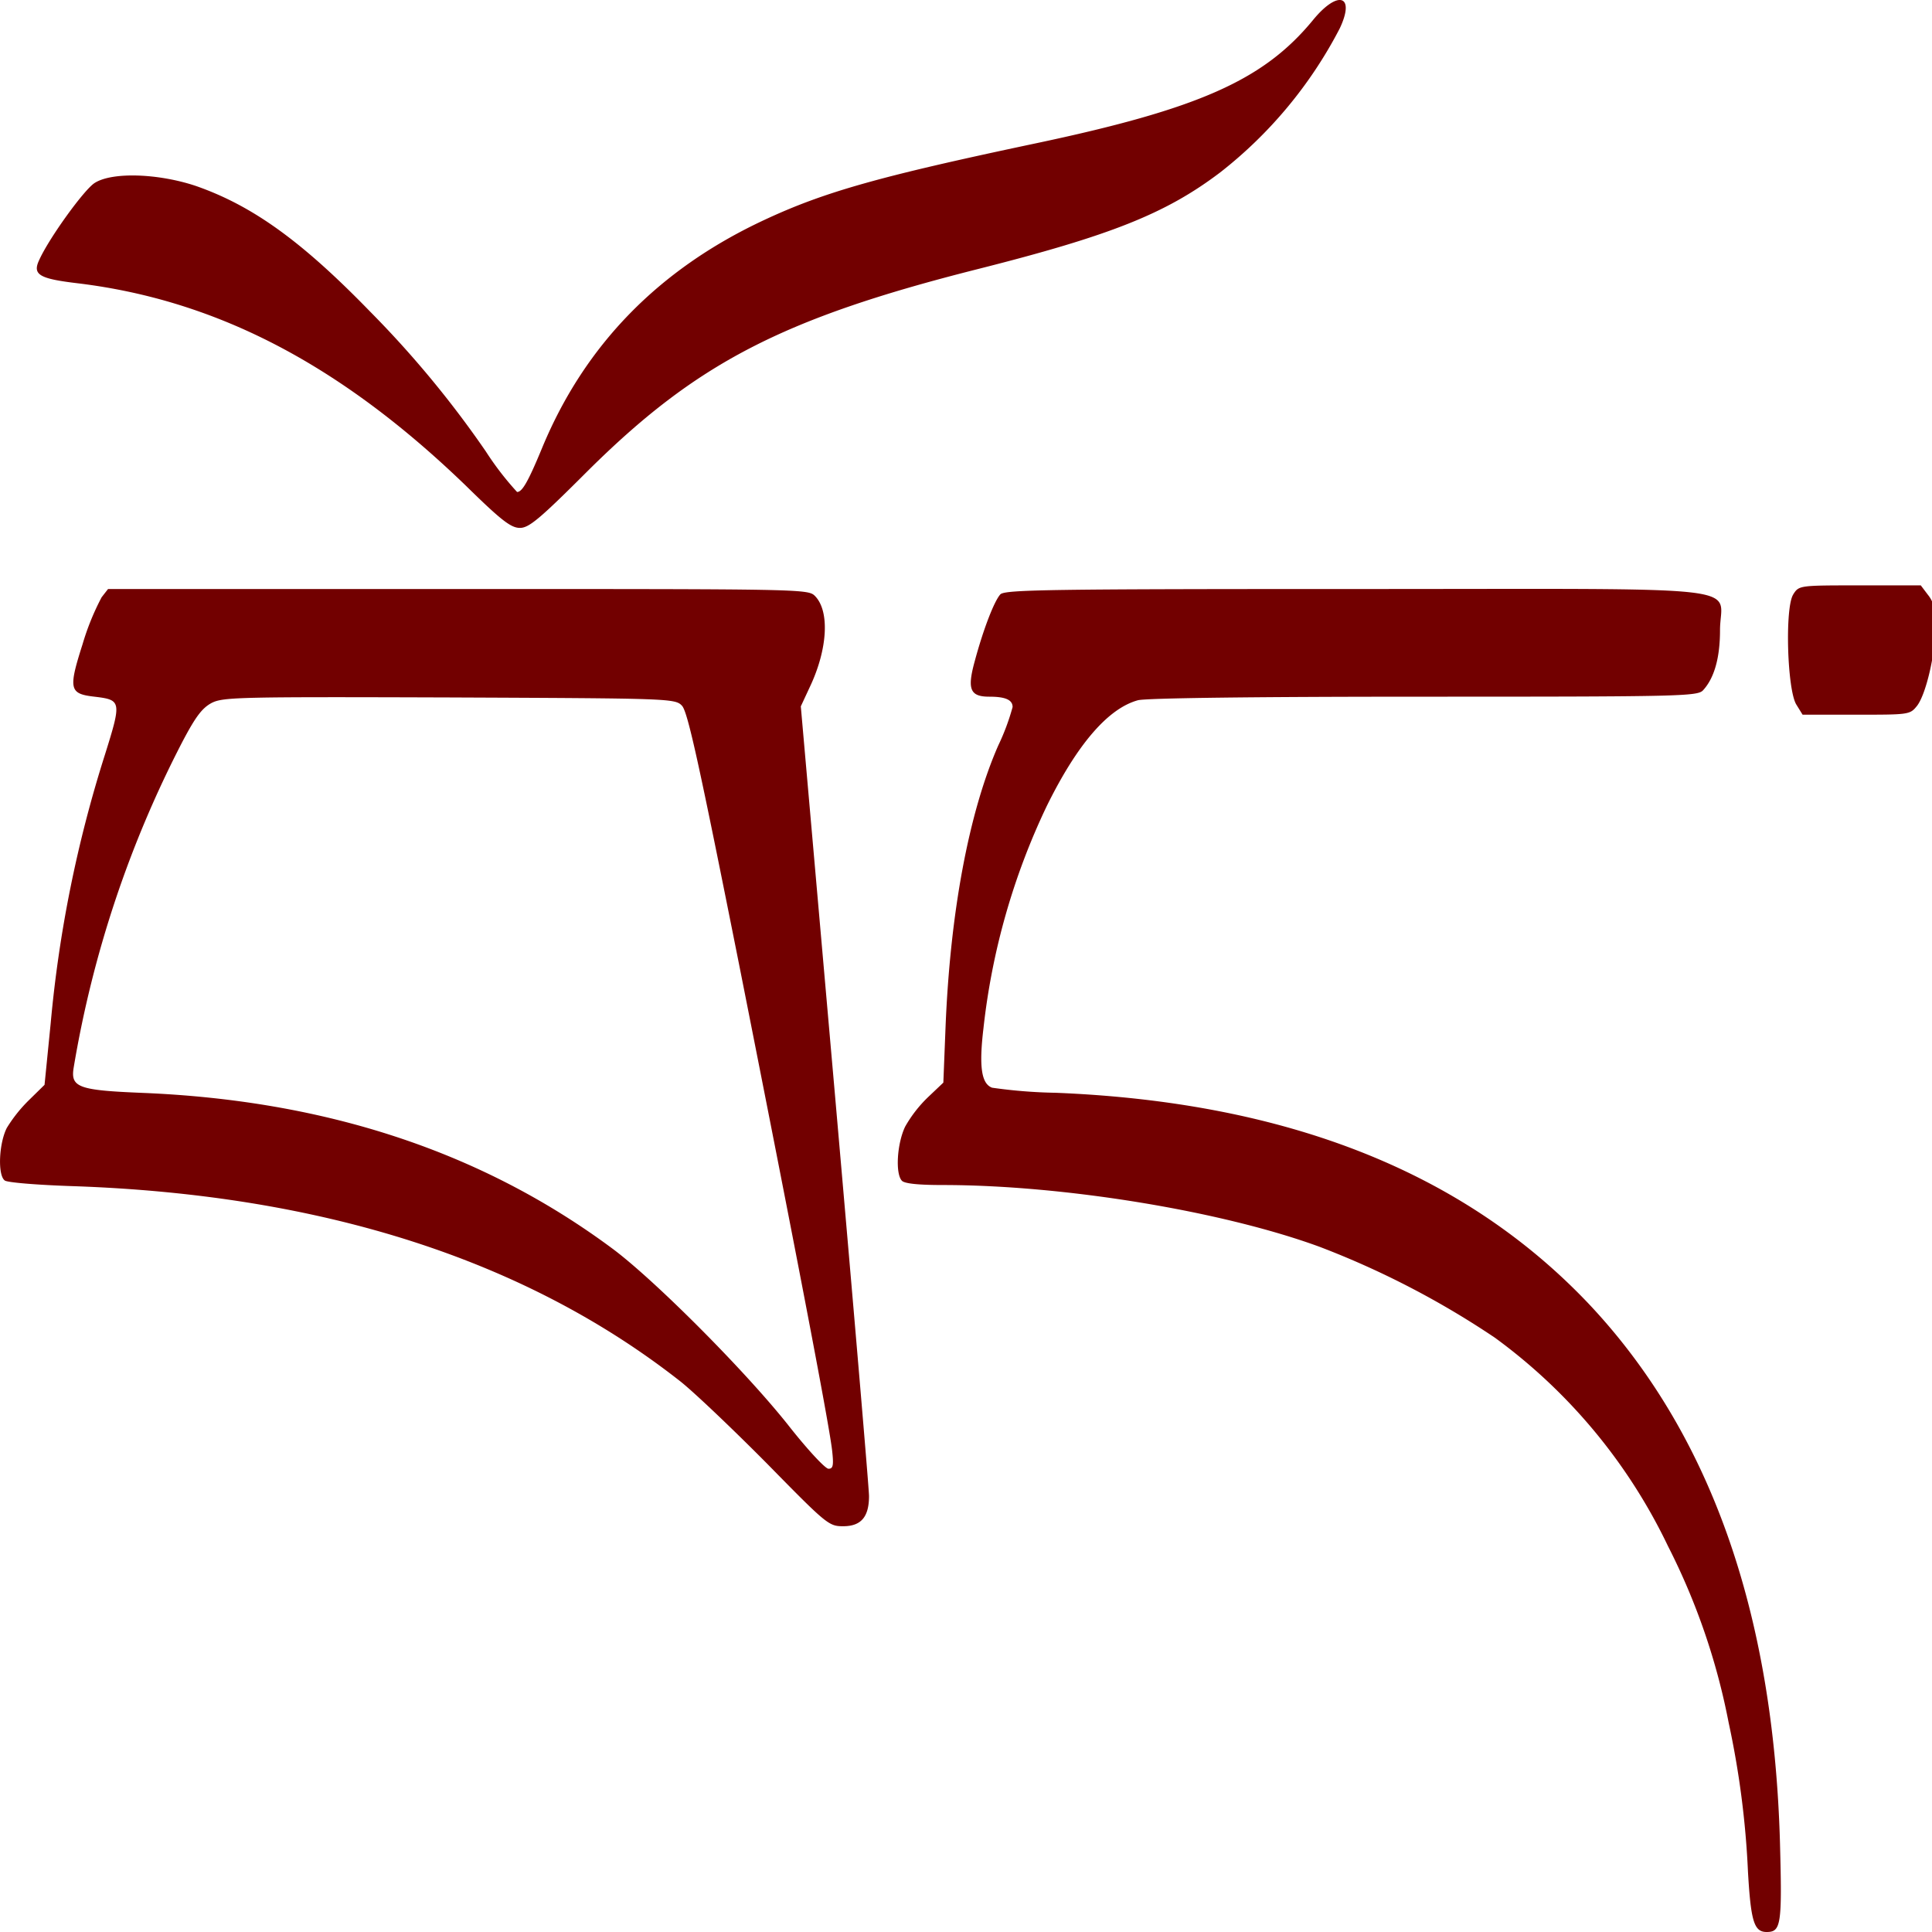 <svg data-name="TIBET logo" xmlns="http://www.w3.org/2000/svg" viewBox="0 0 201.69 201.69">
  <path d="M137.09 2.07c-5.17 6.3-11.92 9.3-29.13 12.93-16.12 3.41-21.89 5.02-28.23 7.99q-16.47 7.7-23.12 23.73c-1.5 3.63-2.1 4.64-2.63 4.64a31.3 31.3 0 01-3.26-4.23 106.36 106.36 0 00-12.1-14.62c-7.1-7.31-12.23-11.02-18.15-13.09-3.86-1.3-8.7-1.5-10.57-.33-1.1.67-4.8 5.8-5.81 8.06-.72 1.53 0 1.95 4.08 2.43 14.5 1.77 27.4 8.51 40.45 21.11 3.71 3.64 4.72 4.42 5.66 4.42s2.06-.93 7.05-5.92c11.36-11.28 20.32-15.93 40.63-21.07 13.95-3.52 19.72-5.8 25.42-10.12a45.78 45.78 0 0012.48-15.03c1.65-3.49-.18-4.05-2.77-.9zm50.12 59.98c-.9 1.35-.64 10.08.34 11.54l.63 1.02h5.63c5.5 0 5.58 0 6.33-.94.94-1.24 1.92-5.47 1.92-8.36 0-1.69-.2-2.48-.8-3.22l-.74-.98h-6.34c-6.33 0-6.37 0-6.97.93zm-176.6.3a26.43 26.43 0 00-1.99 4.9c-1.5 4.7-1.38 5.18 1.24 5.48 2.81.34 2.85.45 1.09 6.07a131.66 131.66 0 00-5.66 28.04l-.64 6.41-1.61 1.58a15.2 15.2 0 00-2.33 2.92c-.82 1.61-.97 4.91-.22 5.48.22.22 3.48.48 7.2.6 26.05.9 47.23 7.72 63.35 20.39 1.46 1.16 5.51 5.02 9.04 8.58 6.22 6.34 6.44 6.53 7.94 6.53 1.88 0 2.7-.98 2.7-3.15 0-.79-1.61-19.68-3.56-41.95L83.6 73.74l.94-2.02c1.87-3.94 2.1-7.95.52-9.52-.71-.71-1.57-.71-37.22-.71H11.28zm60.58 11.32c.6.6 1.8 6.11 6 27.18 5.7 28.75 9.3 47.42 9.67 50.5.19 1.65.11 1.98-.37 1.98-.34 0-2.25-2.06-4.24-4.6-4.57-5.74-13.9-15.08-18.26-18.34-13.6-10.12-29.91-15.52-49.14-16.3-6.64-.27-7.5-.57-7.16-2.63a114.93 114.93 0 0111.36-34.04c1.38-2.62 2.06-3.52 3.07-4.05 1.2-.6 3-.63 24.82-.56 22.94.1 23.54.1 24.25.86zm33.25-11.63c-.64.68-1.8 3.68-2.7 7.05-.79 2.89-.45 3.64 1.54 3.64 1.68 0 2.43.33 2.43 1.08a23.75 23.75 0 01-1.5 4.02c-3.07 7-5.02 17.46-5.5 29.39l-.23 5.8-1.58 1.5a13.5 13.5 0 00-2.4 3.08c-.86 1.77-1.05 4.95-.34 5.67.3.3 1.8.44 4.24.44 12.6 0 29.13 2.7 39.36 6.45a90.75 90.75 0 0118.3 9.49 57.76 57.76 0 0118.06 21.74 69.49 69.49 0 016.34 18.44 93.28 93.28 0 012.02 15.6c.3 5.17.64 6.26 1.95 6.26 1.5 0 1.62-.75 1.39-9.3q-1.01-36.27-20.06-56.38c-13.04-13.69-31.48-20.96-55.55-21.93a52.78 52.78 0 01-6.64-.53c-1.12-.41-1.38-2.2-.9-6.22a72.06 72.06 0 016.6-23.17c3.15-6.4 6.38-10.2 9.53-11.06.86-.22 11.84-.37 29.87-.37 26.92 0 28.57-.04 29.13-.68 1.16-1.27 1.76-3.37 1.76-6.26 0-4.8 4.43-4.3-38.01-4.3-31.98 0-36.59.07-37.11.55z" fill="#720000"/>
</svg>
